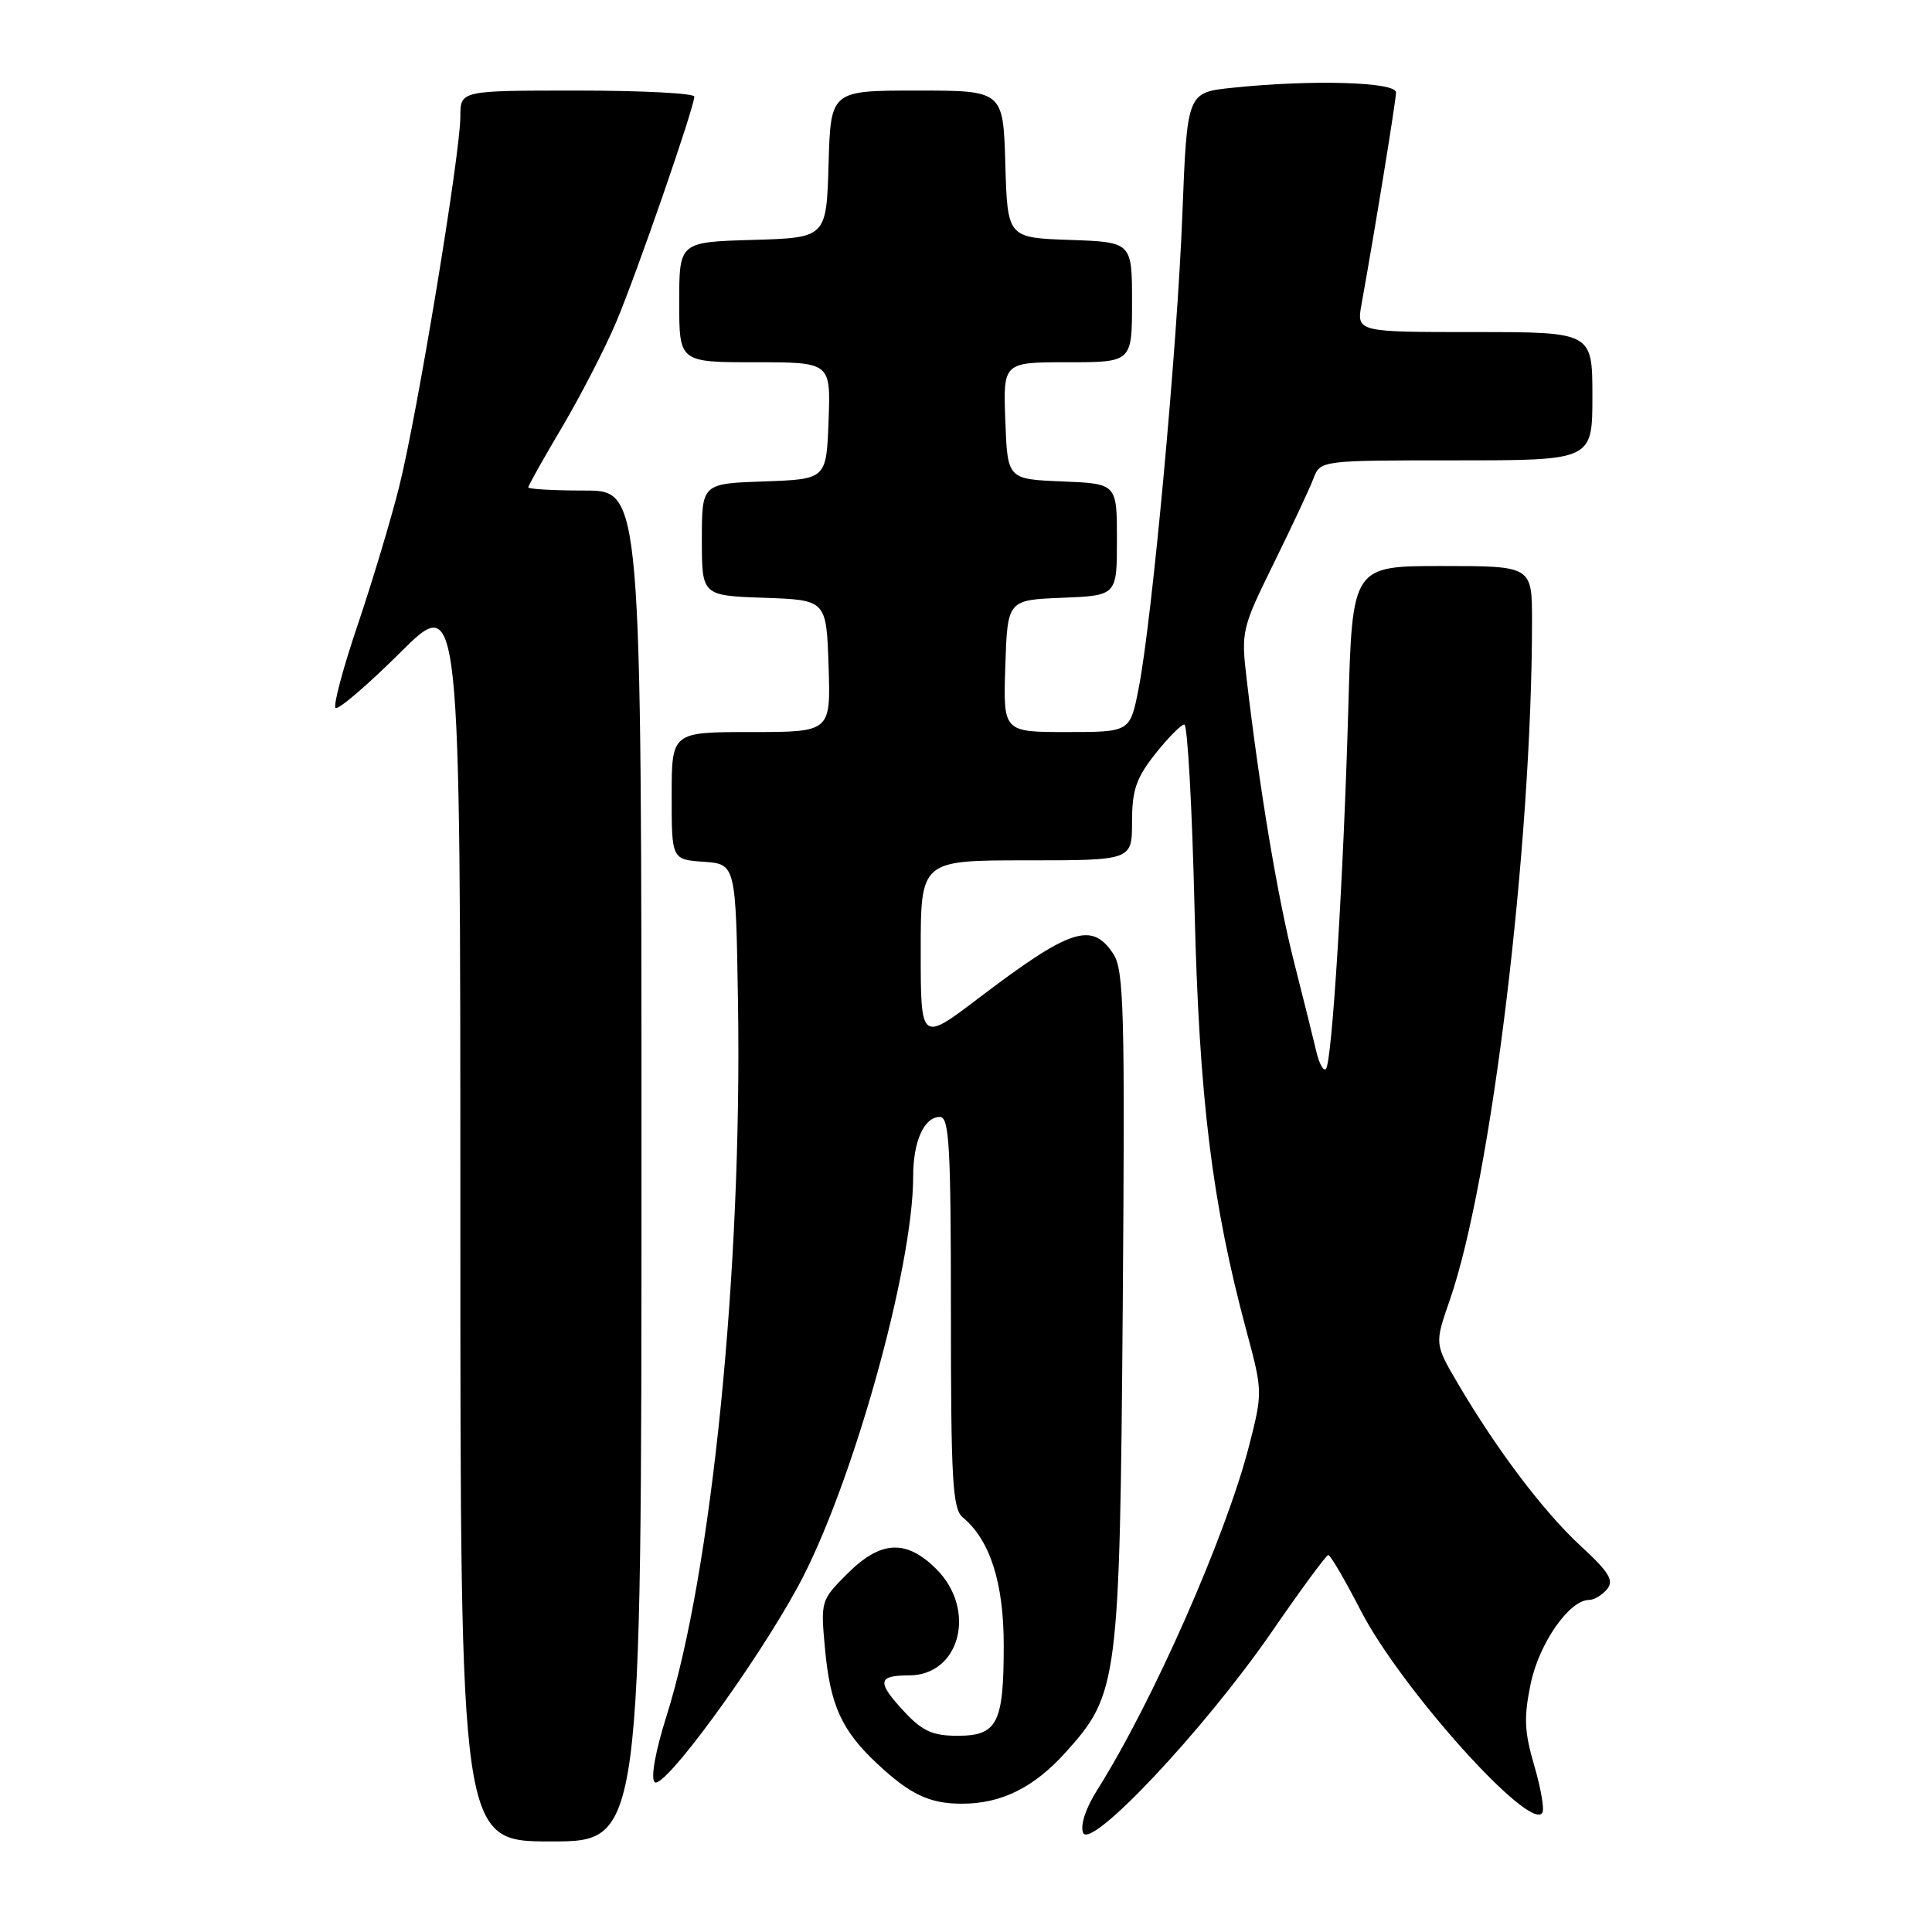<?xml version="1.0" encoding="UTF-8" standalone="no"?>
<!DOCTYPE svg PUBLIC "-//W3C//DTD SVG 1.1//EN" "http://www.w3.org/Graphics/SVG/1.1/DTD/svg11.dtd" >
<svg xmlns="http://www.w3.org/2000/svg" xmlns:xlink="http://www.w3.org/1999/xlink" version="1.1" viewBox="0 0 256 256">
 <g >
 <path fill="currentColor"
d=" M 85.00 154.50 C 85.00 65.00 85.00 65.00 77.50 65.00 C 73.38 65.00 70.00 64.81 70.00 64.58 C 70.00 64.35 72.02 60.74 74.50 56.56 C 76.97 52.37 80.18 46.15 81.63 42.72 C 84.34 36.33 92.00 14.22 92.00 12.80 C 92.00 12.36 85.03 12.00 76.50 12.00 C 61.00 12.00 61.00 12.00 61.00 15.43 C 61.00 20.35 55.27 55.04 52.89 64.50 C 51.79 68.90 49.30 77.16 47.38 82.85 C 45.45 88.54 44.14 93.47 44.46 93.80 C 44.79 94.12 48.65 90.83 53.03 86.47 C 61.00 78.55 61.00 78.55 61.00 161.27 C 61.00 244.00 61.00 244.00 73.00 244.00 C 85.00 244.00 85.00 244.00 85.00 154.50 Z  M 168.50 216.25 C 172.35 210.66 175.72 206.07 176.00 206.05 C 176.28 206.03 178.19 209.31 180.27 213.34 C 185.57 223.67 202.76 242.82 204.37 240.20 C 204.66 239.74 204.17 236.92 203.29 233.93 C 201.98 229.45 201.90 227.55 202.83 223.07 C 203.95 217.73 207.95 212.00 210.56 212.00 C 211.22 212.00 212.29 211.36 212.94 210.58 C 213.89 209.42 213.23 208.33 209.44 204.84 C 204.54 200.32 198.32 192.09 193.15 183.28 C 190.09 178.06 190.09 178.06 192.10 172.28 C 197.62 156.40 203.00 111.98 203.00 82.27 C 203.00 75.00 203.00 75.00 191.09 75.00 C 179.19 75.00 179.19 75.00 178.66 93.75 C 178.02 116.32 176.50 140.83 175.69 141.65 C 175.36 141.97 174.80 140.95 174.43 139.37 C 174.06 137.79 172.73 132.43 171.46 127.45 C 169.30 118.94 166.93 104.81 165.19 90.00 C 164.44 83.67 164.54 83.26 168.76 74.68 C 171.15 69.83 173.52 64.76 174.03 63.43 C 174.95 61.00 174.95 61.00 192.98 61.00 C 211.00 61.00 211.00 61.00 211.00 52.50 C 211.00 44.00 211.00 44.00 195.37 44.00 C 179.74 44.00 179.74 44.00 180.42 40.25 C 182.12 30.85 184.97 13.38 184.98 12.25 C 185.00 10.85 173.77 10.53 163.30 11.63 C 157.30 12.25 157.30 12.25 156.67 28.38 C 155.99 46.06 152.66 82.16 150.87 91.25 C 149.74 97.00 149.74 97.00 141.33 97.00 C 132.92 97.00 132.92 97.00 133.21 88.25 C 133.50 79.50 133.50 79.50 140.75 79.21 C 148.00 78.91 148.00 78.91 148.00 71.50 C 148.00 64.09 148.00 64.09 140.75 63.79 C 133.50 63.50 133.50 63.50 133.21 55.75 C 132.92 48.00 132.92 48.00 141.46 48.00 C 150.00 48.00 150.00 48.00 150.00 40.04 C 150.00 32.08 150.00 32.08 141.75 31.79 C 133.50 31.50 133.50 31.50 133.21 21.75 C 132.93 12.00 132.93 12.00 121.50 12.00 C 110.07 12.00 110.07 12.00 109.79 21.75 C 109.50 31.50 109.50 31.50 99.75 31.79 C 90.00 32.07 90.00 32.07 90.00 40.04 C 90.00 48.00 90.00 48.00 100.04 48.00 C 110.08 48.00 110.08 48.00 109.79 55.75 C 109.50 63.50 109.50 63.50 101.25 63.79 C 93.00 64.08 93.00 64.08 93.00 71.50 C 93.00 78.92 93.00 78.92 101.25 79.21 C 109.50 79.50 109.50 79.50 109.79 88.25 C 110.08 97.00 110.08 97.00 99.54 97.00 C 89.00 97.00 89.00 97.00 89.00 105.44 C 89.00 113.89 89.00 113.89 93.25 114.19 C 97.50 114.50 97.50 114.50 97.79 133.00 C 98.34 168.21 94.31 208.42 88.32 227.37 C 86.85 232.03 86.20 235.60 86.74 236.14 C 87.88 237.28 100.02 220.72 105.72 210.25 C 112.81 197.24 121.00 168.10 121.00 155.88 C 121.00 151.22 122.45 148.00 124.54 148.00 C 125.78 148.00 126.00 151.82 126.00 173.88 C 126.00 196.19 126.22 199.93 127.57 201.06 C 131.19 204.06 133.00 209.72 133.00 218.03 C 133.00 228.36 132.16 230.00 126.87 230.00 C 123.61 230.00 122.23 229.38 119.90 226.89 C 116.15 222.88 116.24 222.00 120.44 222.00 C 127.22 222.00 129.46 213.31 124.08 207.92 C 120.08 203.93 116.70 204.10 112.26 208.54 C 108.76 212.04 108.73 212.16 109.32 218.51 C 110.01 225.95 111.52 229.27 116.16 233.63 C 120.60 237.79 123.15 239.00 127.47 239.00 C 132.68 239.00 136.99 236.87 141.19 232.21 C 148.18 224.47 148.37 222.94 148.77 173.16 C 149.07 134.04 148.93 128.54 147.53 126.41 C 144.70 122.09 141.85 123.01 129.75 132.20 C 122.00 138.09 122.00 138.09 122.00 126.04 C 122.00 114.00 122.00 114.00 136.00 114.00 C 150.00 114.00 150.00 114.00 150.00 108.89 C 150.00 104.70 150.55 103.09 153.08 99.89 C 154.78 97.75 156.51 96.00 156.93 96.00 C 157.35 96.00 157.96 106.91 158.28 120.25 C 158.89 145.56 160.59 159.40 165.19 176.46 C 167.30 184.31 167.31 184.53 165.54 191.46 C 162.48 203.45 152.74 225.54 145.34 237.26 C 143.87 239.59 143.12 241.86 143.51 242.84 C 144.46 245.26 159.65 229.09 168.50 216.25 Z "/>
</g>
</svg>